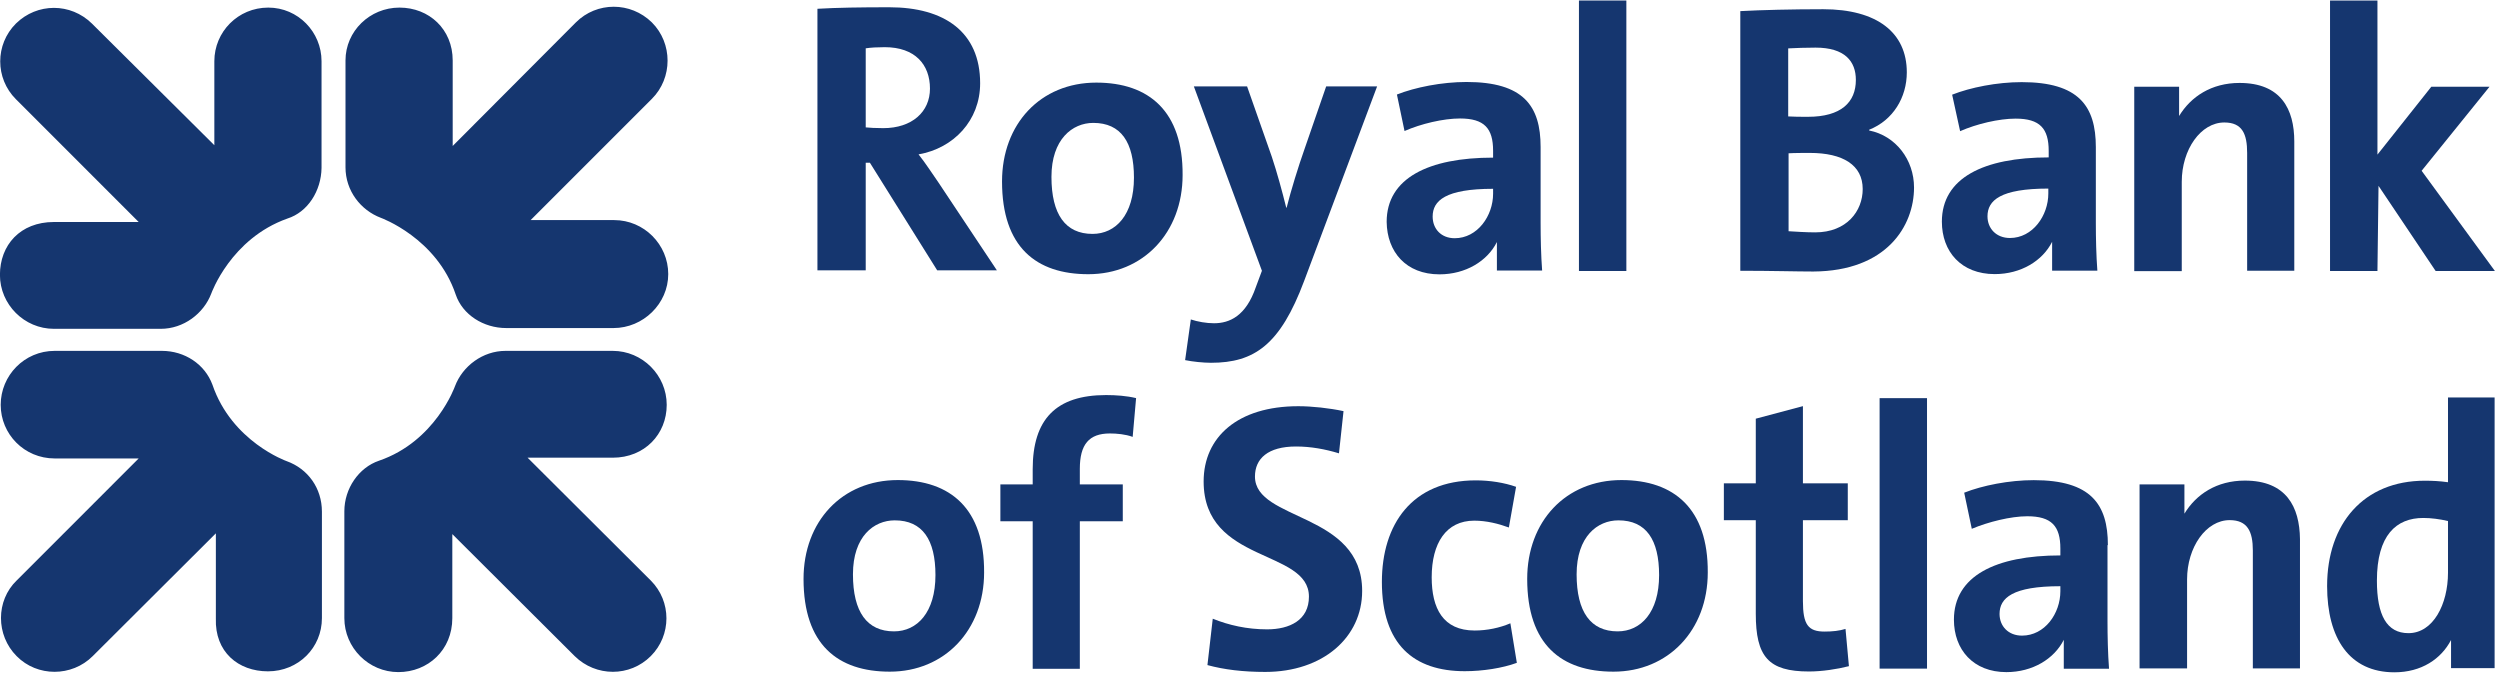 <svg width="232" height="63" viewBox="0 0 232 63" fill="none" xmlns="http://www.w3.org/2000/svg">
<g clip-path="url(#clip0)">
<path d="M26.664 20.284C21.408 22.154 19.609 27.234 19.609 27.234C18.903 29.104 17.033 30.515 14.917 30.515H5.004C2.252 30.515 -0.006 28.257 -0.006 25.505C-0.006 22.754 1.864 20.602 5.004 20.602H12.87L1.476 9.207C-0.464 7.267 -0.464 4.127 1.476 2.187C3.451 0.246 6.556 0.246 8.531 2.187L19.891 13.476V5.679C19.891 2.963 22.078 0.705 24.9 0.705C27.652 0.705 29.839 2.963 29.839 5.679V15.592C29.804 17.709 28.569 19.684 26.664 20.284ZM24.865 62.3C22.113 62.3 19.926 60.501 20.032 57.396V49.494L8.602 60.889C6.662 62.829 3.451 62.829 1.546 60.889C-0.394 58.949 -0.394 55.738 1.546 53.869L12.87 42.544H5.074C2.252 42.544 0.065 40.287 0.065 37.57C0.065 34.854 2.252 32.561 5.074 32.561H15.023C17.139 32.561 19.009 33.796 19.714 35.701C21.514 40.992 26.594 42.791 26.594 42.791C28.569 43.497 29.874 45.296 29.874 47.483V57.361C29.874 60.113 27.687 62.3 24.865 62.3ZM56.862 42.474H48.96L60.39 53.869C62.33 55.809 62.33 58.949 60.39 60.889C58.449 62.829 55.31 62.829 53.334 60.889L41.975 49.565V57.361C41.975 60.325 39.717 62.371 36.965 62.371C34.214 62.371 31.956 60.113 31.956 57.361V47.448C31.956 45.331 33.296 43.391 35.166 42.756C40.422 40.957 42.222 35.842 42.222 35.842C42.927 33.972 44.797 32.561 46.914 32.561H56.862C59.614 32.561 61.871 34.819 61.871 37.57C61.871 40.287 59.825 42.474 56.862 42.474ZM56.932 30.444H46.984C44.867 30.444 42.927 29.209 42.292 27.34C40.528 22.083 35.343 20.214 35.343 20.214C33.473 19.508 32.062 17.709 32.062 15.522V5.609C32.062 2.892 34.319 0.705 37.071 0.705C39.823 0.705 42.01 2.716 42.01 5.609V13.546L53.44 2.081C55.38 0.141 58.52 0.141 60.495 2.081C62.436 4.021 62.436 7.231 60.495 9.172L49.242 20.425H57.003C59.755 20.425 62.013 22.683 62.013 25.435C62.013 28.186 59.684 30.444 56.932 30.444Z" fill="#15366F"/>
<path d="M80.339 15.102H80.727L86.971 25.086H92.51L87.112 16.972C86.548 16.161 85.913 15.173 85.242 14.326C88.488 13.762 90.957 11.187 90.957 7.729C90.957 2.967 87.641 0.674 82.526 0.674C79.845 0.674 77.658 0.709 75.858 0.815V25.086H80.339V15.102V15.102ZM80.339 4.484C80.797 4.413 81.432 4.378 82.103 4.378C84.925 4.378 86.301 6.001 86.301 8.223C86.301 10.375 84.643 11.892 81.962 11.892C81.291 11.892 80.656 11.857 80.339 11.822V4.484Z" fill="#15366F"/>
<path d="M101.738 7.666C96.552 7.666 92.989 11.511 92.989 16.838C92.989 22.941 96.164 25.446 100.997 25.446C106.077 25.446 109.746 21.601 109.746 16.238C109.781 10.347 106.642 7.666 101.738 7.666ZM101.385 21.706C98.881 21.706 97.575 19.907 97.575 16.415C97.575 12.922 99.516 11.405 101.456 11.405C104.031 11.405 105.231 13.204 105.231 16.485C105.231 19.942 103.537 21.706 101.385 21.706Z" fill="#15366F"/>
<path d="M121.021 26.082L127.795 8.02H123.068L121.057 13.84C120.492 15.428 119.787 17.721 119.399 19.273H119.363C118.975 17.721 118.517 16.028 118.023 14.546L115.73 8.02H110.791L117.106 25.129L116.541 26.646C115.624 29.327 114.107 29.998 112.661 29.998C111.955 29.998 111.144 29.857 110.509 29.645L109.979 33.42C110.65 33.561 111.673 33.666 112.378 33.666C116.4 33.666 118.799 32.008 121.021 26.082Z" fill="#15366F"/>
<path d="M133.585 25.459C136.019 25.459 138.03 24.224 138.912 22.46V25.106H143.11C143.004 23.695 142.969 22.072 142.969 20.696V13.64C142.969 9.83 141.382 7.608 136.09 7.608C133.797 7.608 131.327 8.102 129.634 8.772L130.34 12.159C131.857 11.489 133.938 10.995 135.49 10.995C137.748 10.995 138.559 11.912 138.559 13.993V14.628C132.562 14.628 128.682 16.533 128.682 20.59C128.717 23.377 130.481 25.459 133.585 25.459ZM138.559 17.521V17.98C138.559 20.026 137.113 22.107 134.996 22.107C133.726 22.107 132.95 21.225 132.95 20.096C132.95 18.615 134.15 17.521 138.559 17.521Z" fill="#15366F"/>
<path d="M177.622 17.401C177.622 14.826 175.929 12.603 173.459 12.109V12.039C175.682 11.157 176.952 9.04 176.952 6.712C176.952 3.008 174.165 0.856 169.191 0.856C166.368 0.856 163.44 0.926 161.5 1.032V25.127C164.428 25.127 166.721 25.197 168.273 25.197C175.082 25.162 177.622 20.964 177.622 17.401ZM165.98 4.489C166.686 4.454 167.532 4.419 168.485 4.419C171.201 4.419 172.224 5.689 172.224 7.417C172.224 9.499 170.849 10.839 167.779 10.839C167.074 10.839 166.509 10.839 165.945 10.804V4.489H165.98ZM165.98 14.226C166.474 14.191 167.638 14.191 167.956 14.191C171.025 14.191 172.859 15.319 172.859 17.542C172.859 19.588 171.378 21.564 168.45 21.564C167.638 21.564 166.509 21.493 165.98 21.458V14.226Z" fill="#15366F"/>
<path d="M150.926 0.048H146.526V25.148H150.926V0.048Z" fill="#15366F"/>
<path d="M180.206 20.569C180.206 23.356 182.005 25.437 185.11 25.437C187.544 25.437 189.555 24.202 190.437 22.438V25.119H194.635C194.529 23.708 194.494 22.086 194.494 20.71V13.654C194.494 9.844 192.906 7.622 187.614 7.622C185.321 7.622 182.852 8.116 181.159 8.786L181.899 12.173C183.416 11.502 185.498 11.008 187.05 11.008C189.308 11.008 190.119 11.926 190.119 14.007V14.607C184.087 14.607 180.206 16.512 180.206 20.569ZM190.084 17.958C190.084 20.004 188.637 22.086 186.521 22.086C185.251 22.086 184.439 21.204 184.439 20.075C184.439 18.593 185.639 17.5 190.084 17.5V17.958Z" fill="#15366F"/>
<path d="M202.467 16.869C202.467 13.87 204.231 11.366 206.418 11.366C208.076 11.366 208.535 12.424 208.535 14.188V25.124H212.91V13.13C212.91 10.131 211.675 7.697 207.83 7.697C205.219 7.697 203.314 8.967 202.22 10.766V8.049H198.058V25.159H202.467V16.869Z" fill="#15366F"/>
<path d="M83.317 44.55C78.131 44.55 74.568 48.395 74.568 53.722C74.568 59.825 77.743 62.33 82.576 62.33C87.656 62.33 91.325 58.485 91.325 53.123C91.361 47.231 88.221 44.55 83.317 44.55ZM82.965 58.591C80.46 58.591 79.154 56.791 79.154 53.299C79.154 49.771 81.095 48.289 83.035 48.289C85.61 48.289 86.81 50.089 86.81 53.37C86.81 56.827 85.116 58.591 82.965 58.591Z" fill="#15366F"/>
<path d="M95.834 43.541V44.952H92.835V48.374H95.834V62.062H100.208V48.374H104.194V44.952H100.208V43.506C100.208 41.248 101.055 40.225 102.995 40.225C103.63 40.225 104.441 40.296 105.112 40.543L105.429 36.944C104.547 36.733 103.559 36.662 102.642 36.662C97.986 36.662 95.834 38.92 95.834 43.541Z" fill="#15366F"/>
<path d="M116.46 44.222C116.46 42.564 117.659 41.435 120.27 41.435C121.646 41.435 122.986 41.682 124.256 42.07L124.679 38.154C123.374 37.872 121.751 37.696 120.481 37.696C114.872 37.696 111.697 40.553 111.697 44.681C111.697 52.336 121.469 50.925 121.469 55.37C121.469 57.557 119.67 58.404 117.589 58.404C115.719 58.404 114.026 58.016 112.544 57.416L112.05 61.72C113.602 62.143 115.366 62.355 117.412 62.355C122.774 62.355 126.408 59.145 126.408 54.841C126.408 47.503 116.46 48.385 116.46 44.222Z" fill="#15366F"/>
<path d="M136.847 58.512C133.919 58.512 132.861 56.466 132.861 53.574C132.861 50.398 134.201 48.317 136.812 48.317C137.941 48.317 139.07 48.599 140.022 48.952L140.692 45.177C139.599 44.789 138.258 44.578 136.953 44.578C131.026 44.578 128.239 48.67 128.239 53.997C128.239 59.818 131.203 62.287 135.93 62.287C137.588 62.287 139.422 62.005 140.763 61.511L140.163 57.842C139.175 58.265 138.011 58.512 136.847 58.512Z" fill="#15366F"/>
<path d="M150.473 44.55C145.287 44.55 141.724 48.395 141.724 53.722C141.724 59.825 144.899 62.33 149.732 62.33C154.812 62.33 158.481 58.485 158.481 53.123C158.516 47.231 155.376 44.55 150.473 44.55ZM150.12 58.591C147.615 58.591 146.31 56.791 146.31 53.299C146.31 49.771 148.25 48.289 150.19 48.289C152.766 48.289 153.965 50.089 153.965 53.37C153.965 56.827 152.272 58.591 150.12 58.591Z" fill="#15366F"/>
<path d="M220.727 17.248L226.027 25.148H231.527L224.727 15.848L231.027 8.048H225.627L220.627 14.348V0.048H216.227V25.148H220.627L220.727 17.248Z" fill="#15366F"/>
<path d="M195.612 50.59C195.612 46.78 194.024 44.558 188.733 44.558C186.439 44.558 183.97 45.052 182.277 45.722L182.982 49.073C184.499 48.438 186.581 47.909 188.133 47.909C190.391 47.909 191.202 48.826 191.202 50.908V51.543C185.205 51.543 181.324 53.448 181.324 57.505C181.324 60.292 183.123 62.373 186.193 62.373C188.627 62.373 190.638 61.138 191.519 59.374V62.056H195.718C195.612 60.644 195.576 59.022 195.576 57.646V50.59H195.612ZM191.202 54.859C191.202 56.94 189.756 58.986 187.639 58.986C186.369 58.986 185.558 58.104 185.558 56.975C185.558 55.494 186.757 54.4 191.202 54.4V54.859Z" fill="#15366F"/>
<path d="M174.427 62.048H178.827V36.948H174.427V62.048Z" fill="#15366F"/>
<path d="M169.322 58.61C167.805 58.61 167.311 57.975 167.311 55.788V48.273H171.474V44.852H167.311V37.69L162.937 38.854V44.852H159.974V48.273H162.937V56.952C162.937 60.938 164.101 62.314 167.876 62.314C169.075 62.314 170.486 62.102 171.58 61.82L171.263 58.363C170.698 58.539 170.063 58.61 169.322 58.61Z" fill="#15366F"/>
<path d="M208.323 44.599C205.712 44.599 203.807 45.869 202.714 47.668V44.952H198.551V62.026H202.961V53.771C202.961 50.773 204.724 48.268 206.912 48.268C208.57 48.268 209.064 49.326 209.064 51.09V62.026H213.438V50.032C213.403 47.033 212.168 44.599 208.323 44.599Z" fill="#15366F"/>
<path d="M227.174 36.92V44.751C226.434 44.645 225.728 44.61 225.022 44.61C219.343 44.61 215.956 48.596 215.956 54.382C215.956 59.25 218.037 62.39 222.2 62.39C224.705 62.39 226.539 61.155 227.457 59.392V62.002H231.549V36.884H227.174V36.92ZM227.174 53.147C227.174 56.075 225.799 58.757 223.505 58.757C221.495 58.757 220.577 57.099 220.577 53.888C220.577 49.655 222.377 48.067 224.881 48.067C225.622 48.067 226.398 48.173 227.174 48.35V53.147Z" fill="#15366F"/>
</g>
<defs>
<clipPath id="clip0">
<rect width="231.5" height="62.4" fill="white"/>
</clipPath>
</defs>
</svg>
